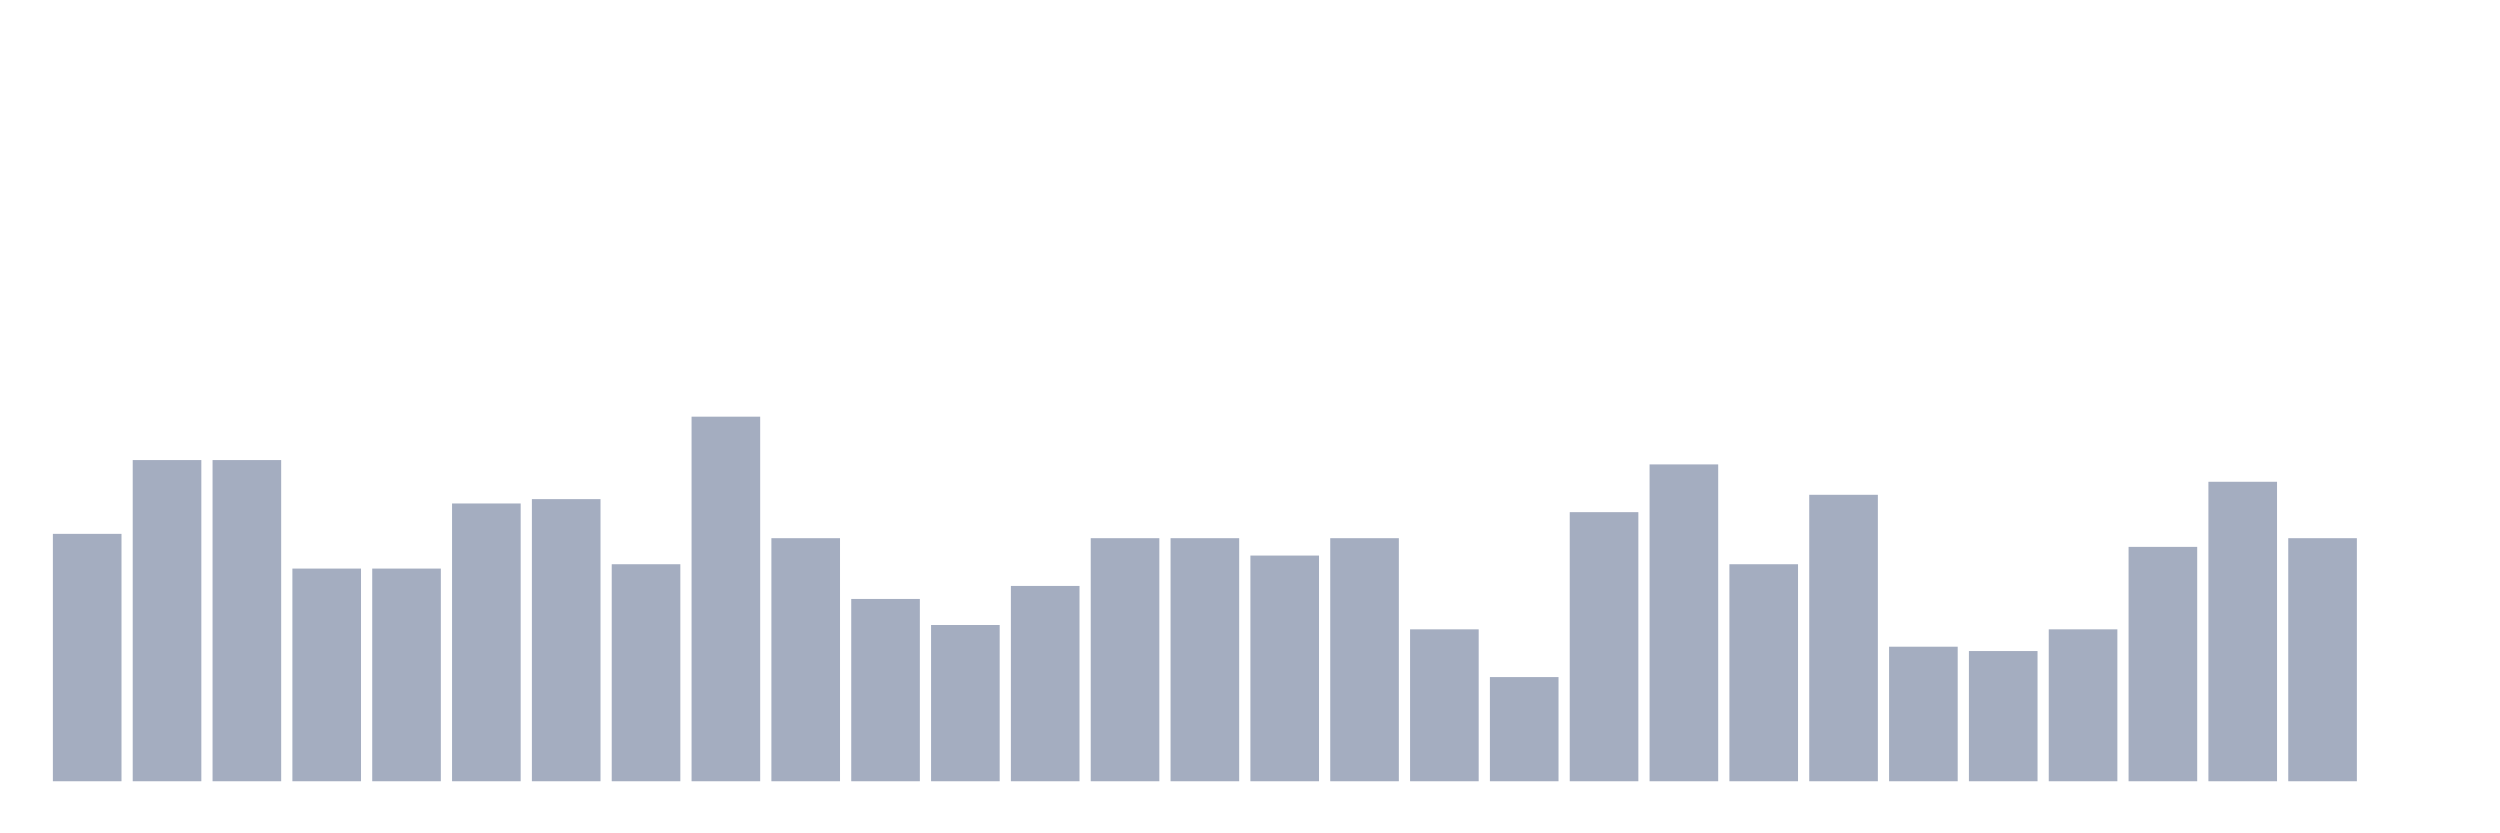 <svg xmlns="http://www.w3.org/2000/svg" viewBox="0 0 480 160"><g transform="translate(10,10)"><rect class="bar" x="0.153" width="13.175" y="92.5" height="47.5" fill="rgb(164,173,192)"></rect><rect class="bar" x="15.482" width="13.175" y="78.333" height="61.667" fill="rgb(164,173,192)"></rect><rect class="bar" x="30.81" width="13.175" y="78.333" height="61.667" fill="rgb(164,173,192)"></rect><rect class="bar" x="46.138" width="13.175" y="99.167" height="40.833" fill="rgb(164,173,192)"></rect><rect class="bar" x="61.466" width="13.175" y="99.167" height="40.833" fill="rgb(164,173,192)"></rect><rect class="bar" x="76.794" width="13.175" y="86.667" height="53.333" fill="rgb(164,173,192)"></rect><rect class="bar" x="92.123" width="13.175" y="85.833" height="54.167" fill="rgb(164,173,192)"></rect><rect class="bar" x="107.451" width="13.175" y="98.333" height="41.667" fill="rgb(164,173,192)"></rect><rect class="bar" x="122.779" width="13.175" y="70" height="70" fill="rgb(164,173,192)"></rect><rect class="bar" x="138.107" width="13.175" y="93.333" height="46.667" fill="rgb(164,173,192)"></rect><rect class="bar" x="153.436" width="13.175" y="105" height="35" fill="rgb(164,173,192)"></rect><rect class="bar" x="168.764" width="13.175" y="110" height="30" fill="rgb(164,173,192)"></rect><rect class="bar" x="184.092" width="13.175" y="102.5" height="37.5" fill="rgb(164,173,192)"></rect><rect class="bar" x="199.42" width="13.175" y="93.333" height="46.667" fill="rgb(164,173,192)"></rect><rect class="bar" x="214.748" width="13.175" y="93.333" height="46.667" fill="rgb(164,173,192)"></rect><rect class="bar" x="230.077" width="13.175" y="96.667" height="43.333" fill="rgb(164,173,192)"></rect><rect class="bar" x="245.405" width="13.175" y="93.333" height="46.667" fill="rgb(164,173,192)"></rect><rect class="bar" x="260.733" width="13.175" y="110.833" height="29.167" fill="rgb(164,173,192)"></rect><rect class="bar" x="276.061" width="13.175" y="120" height="20" fill="rgb(164,173,192)"></rect><rect class="bar" x="291.39" width="13.175" y="88.333" height="51.667" fill="rgb(164,173,192)"></rect><rect class="bar" x="306.718" width="13.175" y="79.167" height="60.833" fill="rgb(164,173,192)"></rect><rect class="bar" x="322.046" width="13.175" y="98.333" height="41.667" fill="rgb(164,173,192)"></rect><rect class="bar" x="337.374" width="13.175" y="85" height="55" fill="rgb(164,173,192)"></rect><rect class="bar" x="352.702" width="13.175" y="114.167" height="25.833" fill="rgb(164,173,192)"></rect><rect class="bar" x="368.031" width="13.175" y="115" height="25" fill="rgb(164,173,192)"></rect><rect class="bar" x="383.359" width="13.175" y="110.833" height="29.167" fill="rgb(164,173,192)"></rect><rect class="bar" x="398.687" width="13.175" y="95" height="45" fill="rgb(164,173,192)"></rect><rect class="bar" x="414.015" width="13.175" y="82.5" height="57.5" fill="rgb(164,173,192)"></rect><rect class="bar" x="429.344" width="13.175" y="93.333" height="46.667" fill="rgb(164,173,192)"></rect><rect class="bar" x="444.672" width="13.175" y="140" height="0" fill="rgb(164,173,192)"></rect></g></svg>